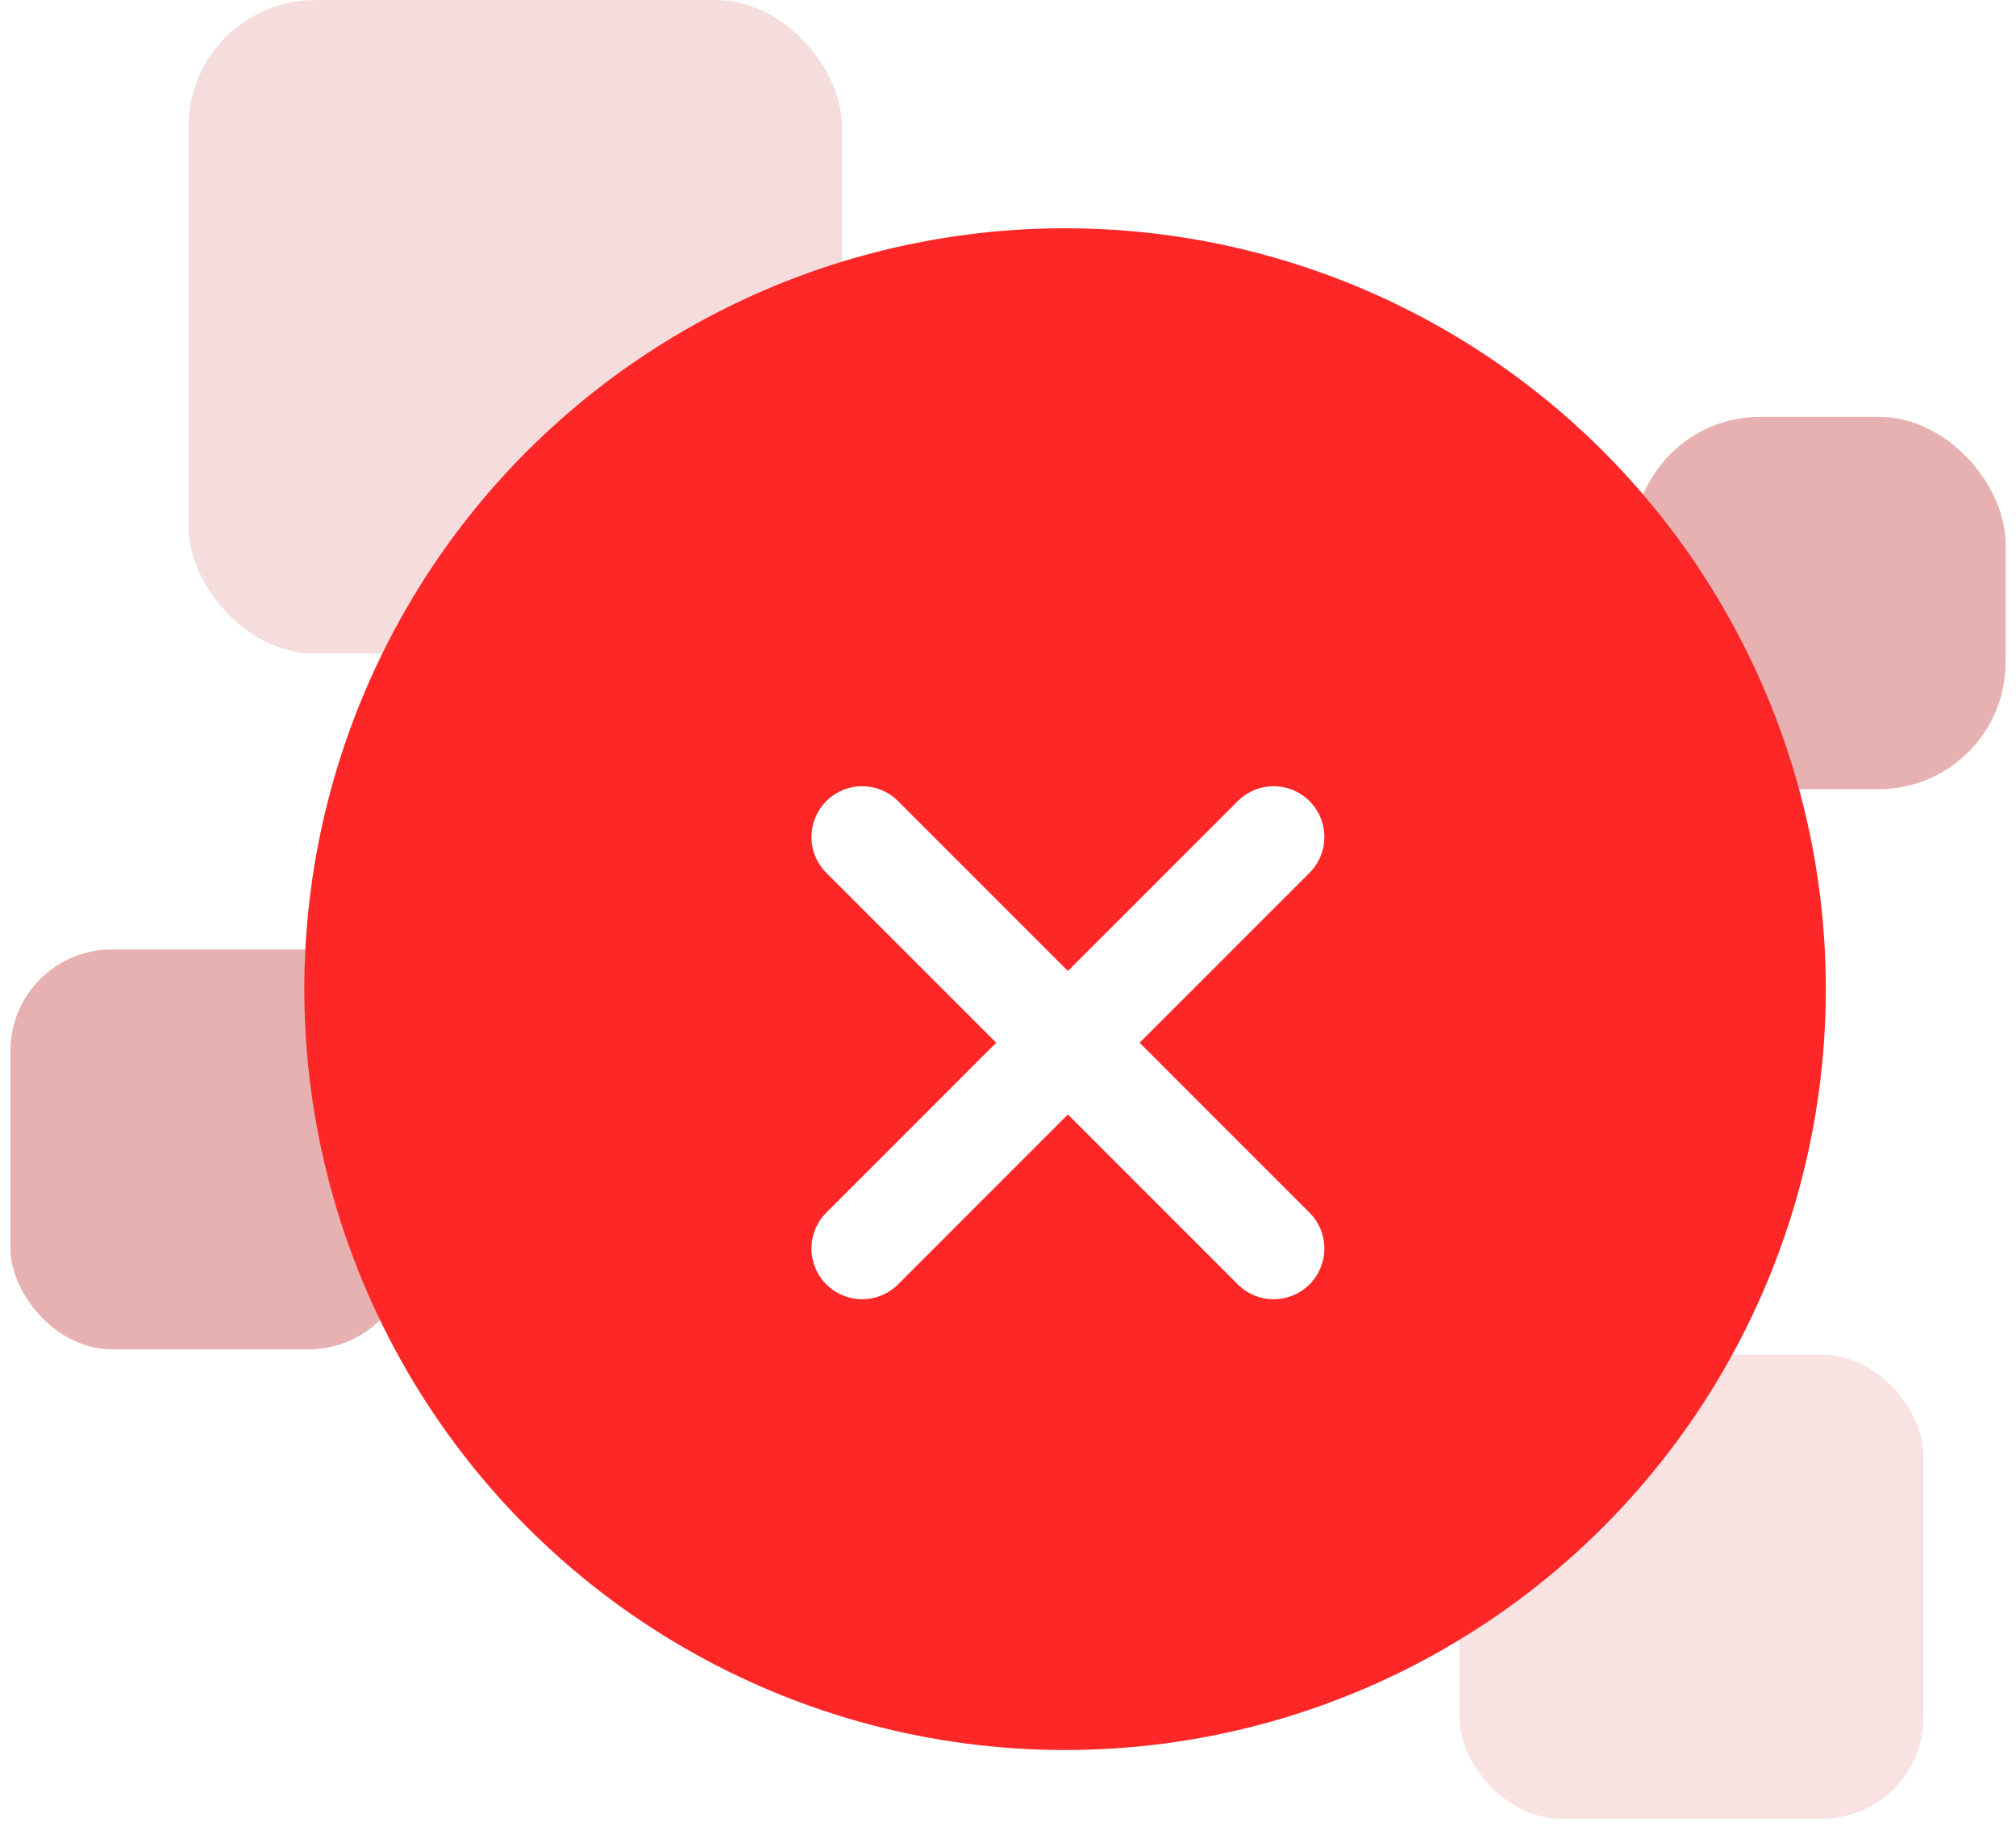 <svg width="159" height="144" viewBox="0 0 159 144" fill="none" xmlns="http://www.w3.org/2000/svg">
<rect opacity="0.5" x="14.869" width="51.543" height="51.543" rx="10" fill="#EEBCBC"/>
<rect opacity="0.5" x="128.82" y="32.87" width="29.359" height="29.359" rx="10" fill="#D26565"/>
<rect opacity="0.5" x="0.82" y="74.87" width="31.533" height="31.533" rx="8" fill="#D26565"/>
<rect opacity="0.5" x="115.107" y="106.821" width="36.593" height="36.593" rx="8" fill="#F3C7C7"/>
<circle cx="84" cy="78" r="60" fill="#FD2727"/>
<g filter="url(#filter0_d_4_3244)">
<path d="M68 94.451L100.451 62M100.451 94.451L68 62" stroke="white" stroke-width="8" stroke-linecap="round" stroke-linejoin="round"/>
</g>
<defs>
<filter id="filter0_d_4_3244" x="34" y="32" width="100.451" height="100.451" filterUnits="userSpaceOnUse" color-interpolation-filters="sRGB">
<feFlood flood-opacity="0" result="BackgroundImageFix"/>
<feColorMatrix in="SourceAlpha" type="matrix" values="0 0 0 0 0 0 0 0 0 0 0 0 0 0 0 0 0 0 127 0" result="hardAlpha"/>
<feOffset dy="4"/>
<feGaussianBlur stdDeviation="15"/>
<feColorMatrix type="matrix" values="0 0 0 0 0.29 0 0 0 0 0.227 0 0 0 0 1 0 0 0 0.3 0"/>
<feBlend mode="normal" in2="BackgroundImageFix" result="effect1_dropShadow_4_3244"/>
<feBlend mode="normal" in="SourceGraphic" in2="effect1_dropShadow_4_3244" result="shape"/>
</filter>
</defs>
</svg>
